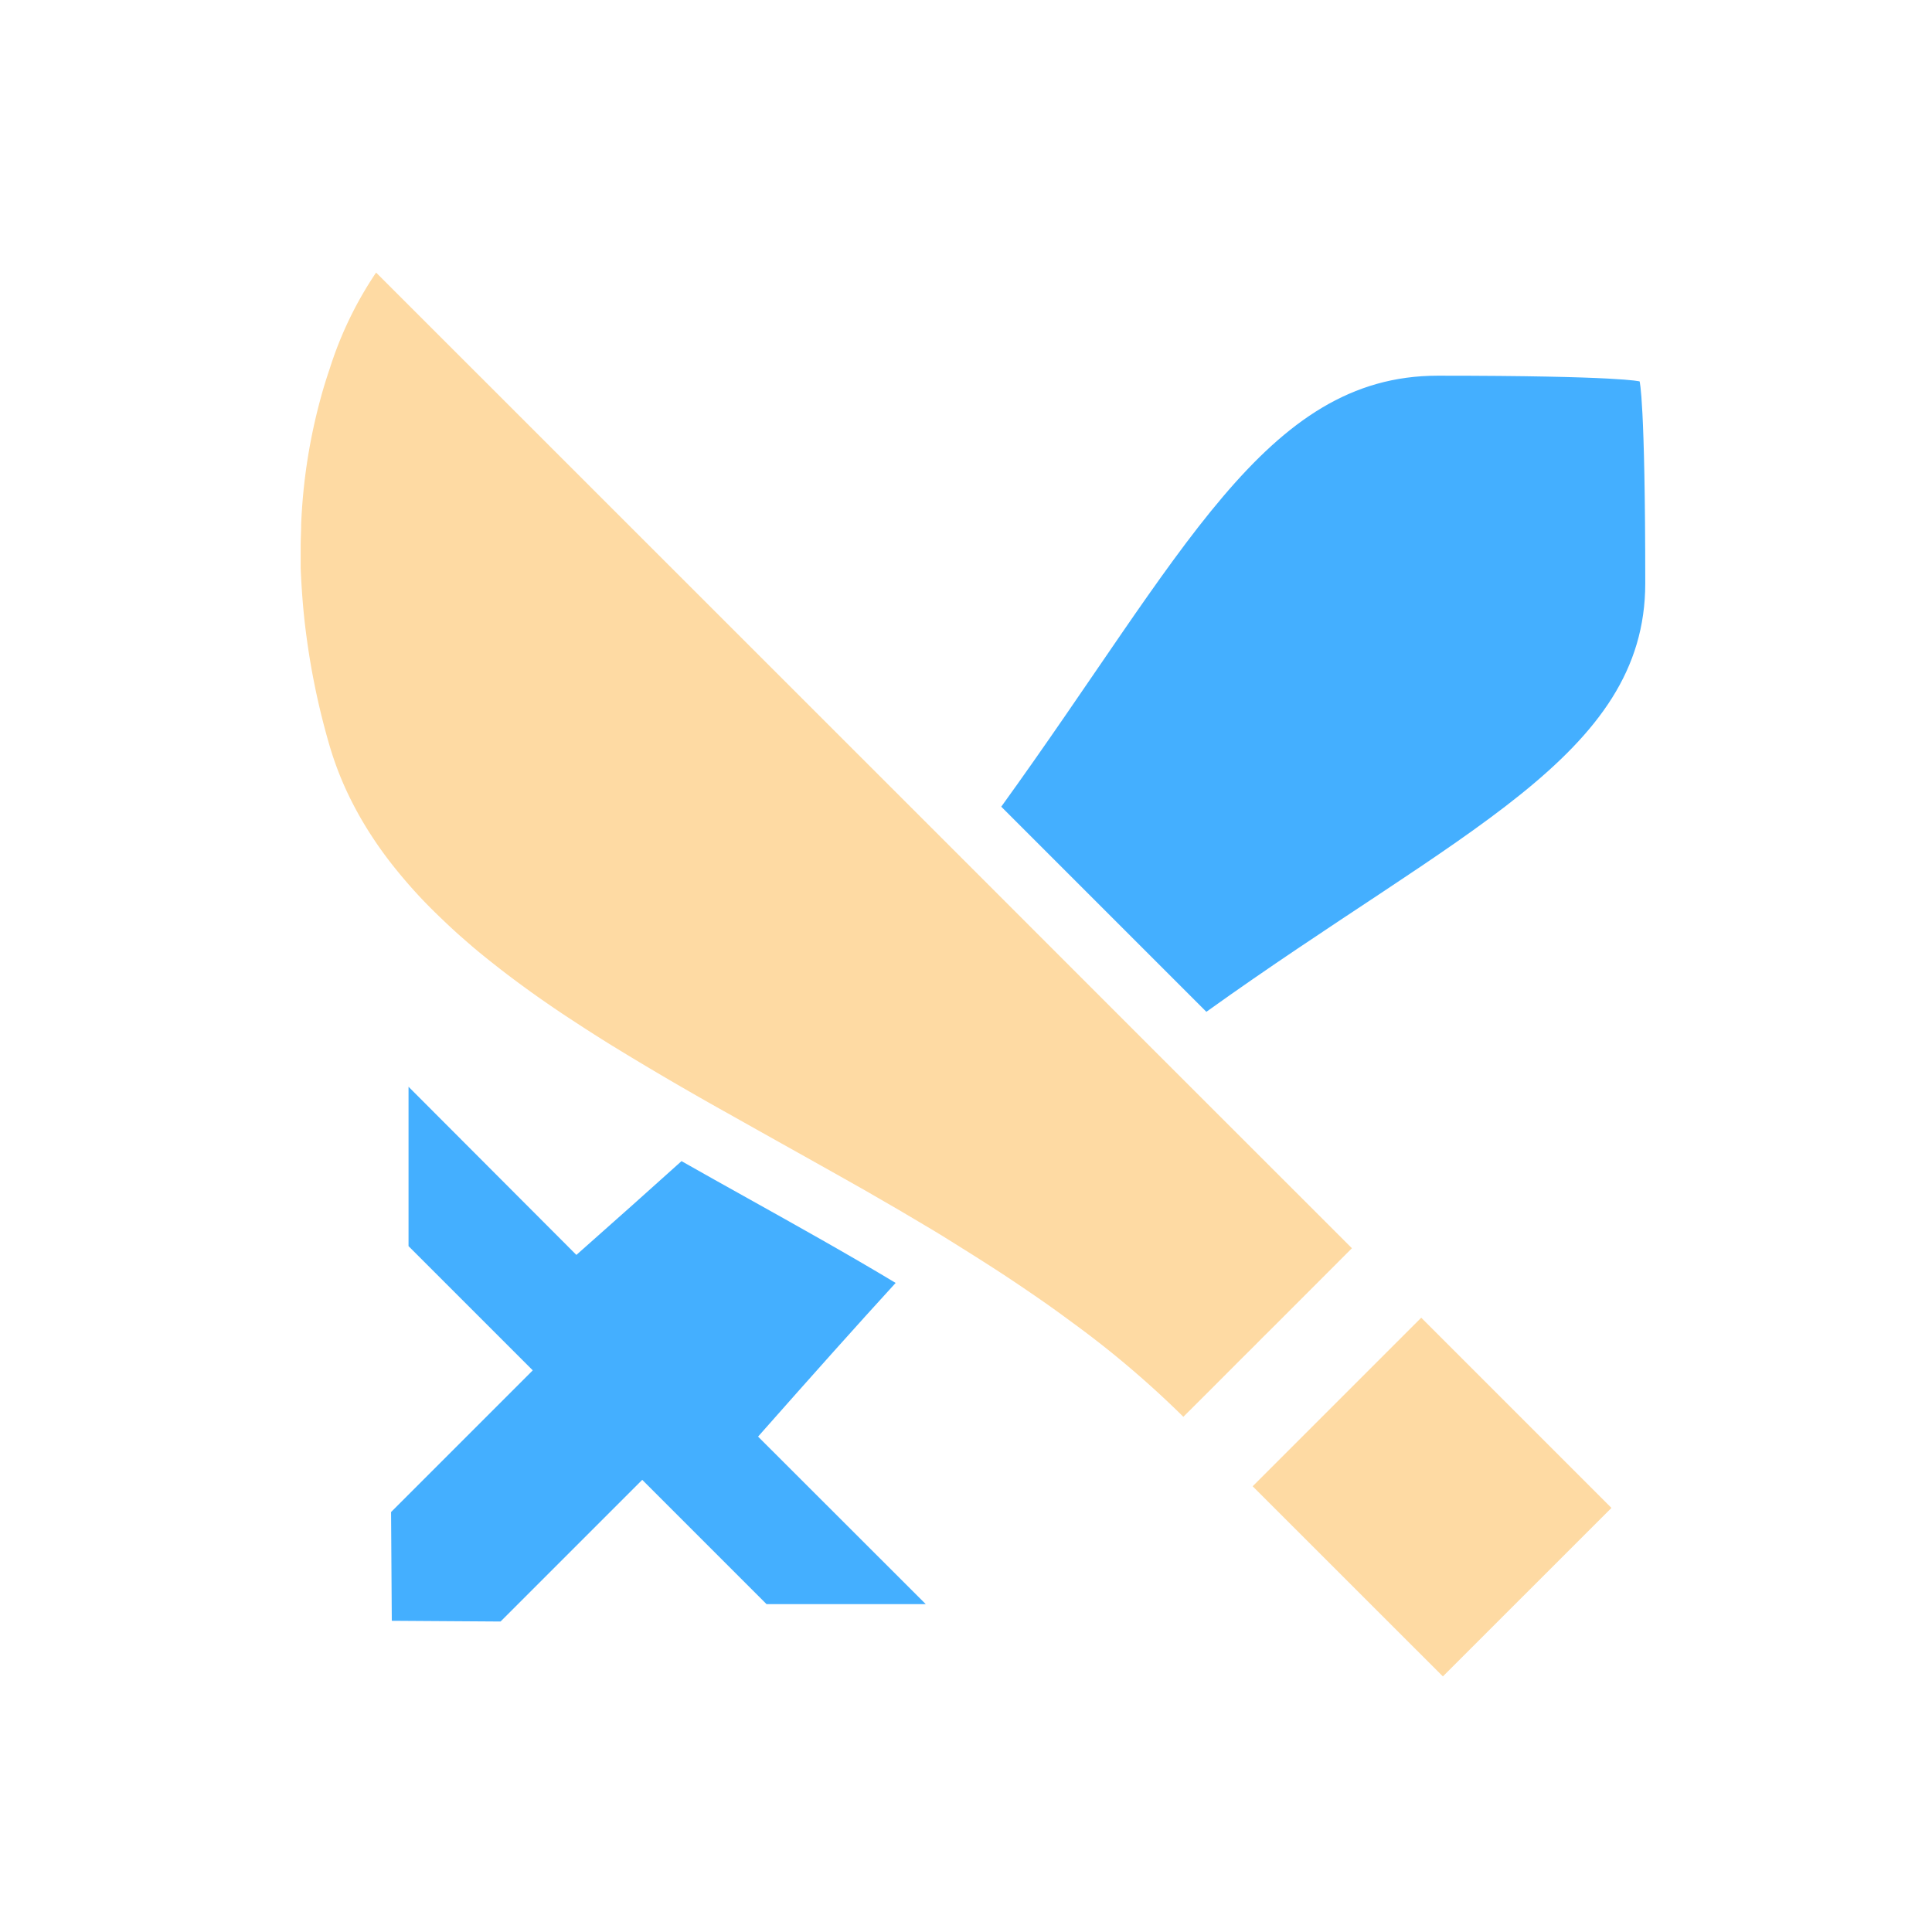 <svg id="图层_1" data-name="图层 1" xmlns="http://www.w3.org/2000/svg" viewBox="0 0 240 240">
    <defs>
        <style>.cls-1{fill:#fedaa3;}.cls-2{fill:#44afff;}</style>
    </defs>
    <path class="cls-2"
        d="M84.66,144.24c-3.76,3.38-8,7.18-13.06,11.65L50.75,135v19.8l15.43,15.43-17.6,17.6.09,13.51,13.51.09,17.6-17.6,15.44,15.44H115L94.17,178.46c7-7.92,12.43-14,17.09-19.09-6-3.61-12.21-7.07-18.33-10.49Q88.76,146.56,84.66,144.24Z" />
    <path class="cls-2"
        d="M204.38,72.46c0-22.75-.7-25.08-.7-25.08s-2.33-.71-25.08-.71c-21.48,0-31.66,22.3-54.22,53.54l25.48,25.48C181.19,103.22,204.38,93.94,204.38,72.46Z" />
    <polygon class="cls-1"
        points="155.61 184.63 179.24 208.25 200.18 187.32 176.55 163.69 155.61 184.63 155.61 184.63" />
    <path class="cls-1"
        d="M37.75,76.34a91.42,91.42,0,0,0,3.14,16.12,40.47,40.47,0,0,0,2.56,6.62,44.7,44.7,0,0,0,2.64,4.65,49.06,49.06,0,0,0,3.2,4.39c.77.95,1.58,1.89,2.42,2.81s1.72,1.82,2.64,2.71,1.85,1.77,2.83,2.64l1.48,1.29c1,.85,2.05,1.69,3.11,2.52,1.59,1.25,3.25,2.47,4.95,3.68,1.14.8,2.3,1.6,3.49,2.39L72,127.33c1.2.78,2.42,1.56,3.66,2.33,4.87,3,10,6,15.25,8.92,5.46,3.08,11,6.15,16.61,9.33l4.08,2.36q2,1.18,4.05,2.4l1.21.73c1.61,1,3.21,2,4.79,3,1.32.84,2.63,1.68,3.92,2.54s2.58,1.74,3.85,2.62,2.52,1.79,3.75,2.7A120.93,120.93,0,0,1,147,176l3.51-3.5,3.59-3.6,1.78-1.77.87-.88,1.71-1.7,9.48-9.49-24.58-24.57-23.75-23.76L46.72,33.86a46.26,46.26,0,0,0-5.78,12c-.38,1.11-.75,2.29-1.09,3.55a70.18,70.18,0,0,0-2.44,15.76c0,.87-.06,1.76-.06,2.66s0,1.82,0,2.75C37.43,72.41,37.55,74.35,37.75,76.34Z" />
</svg>